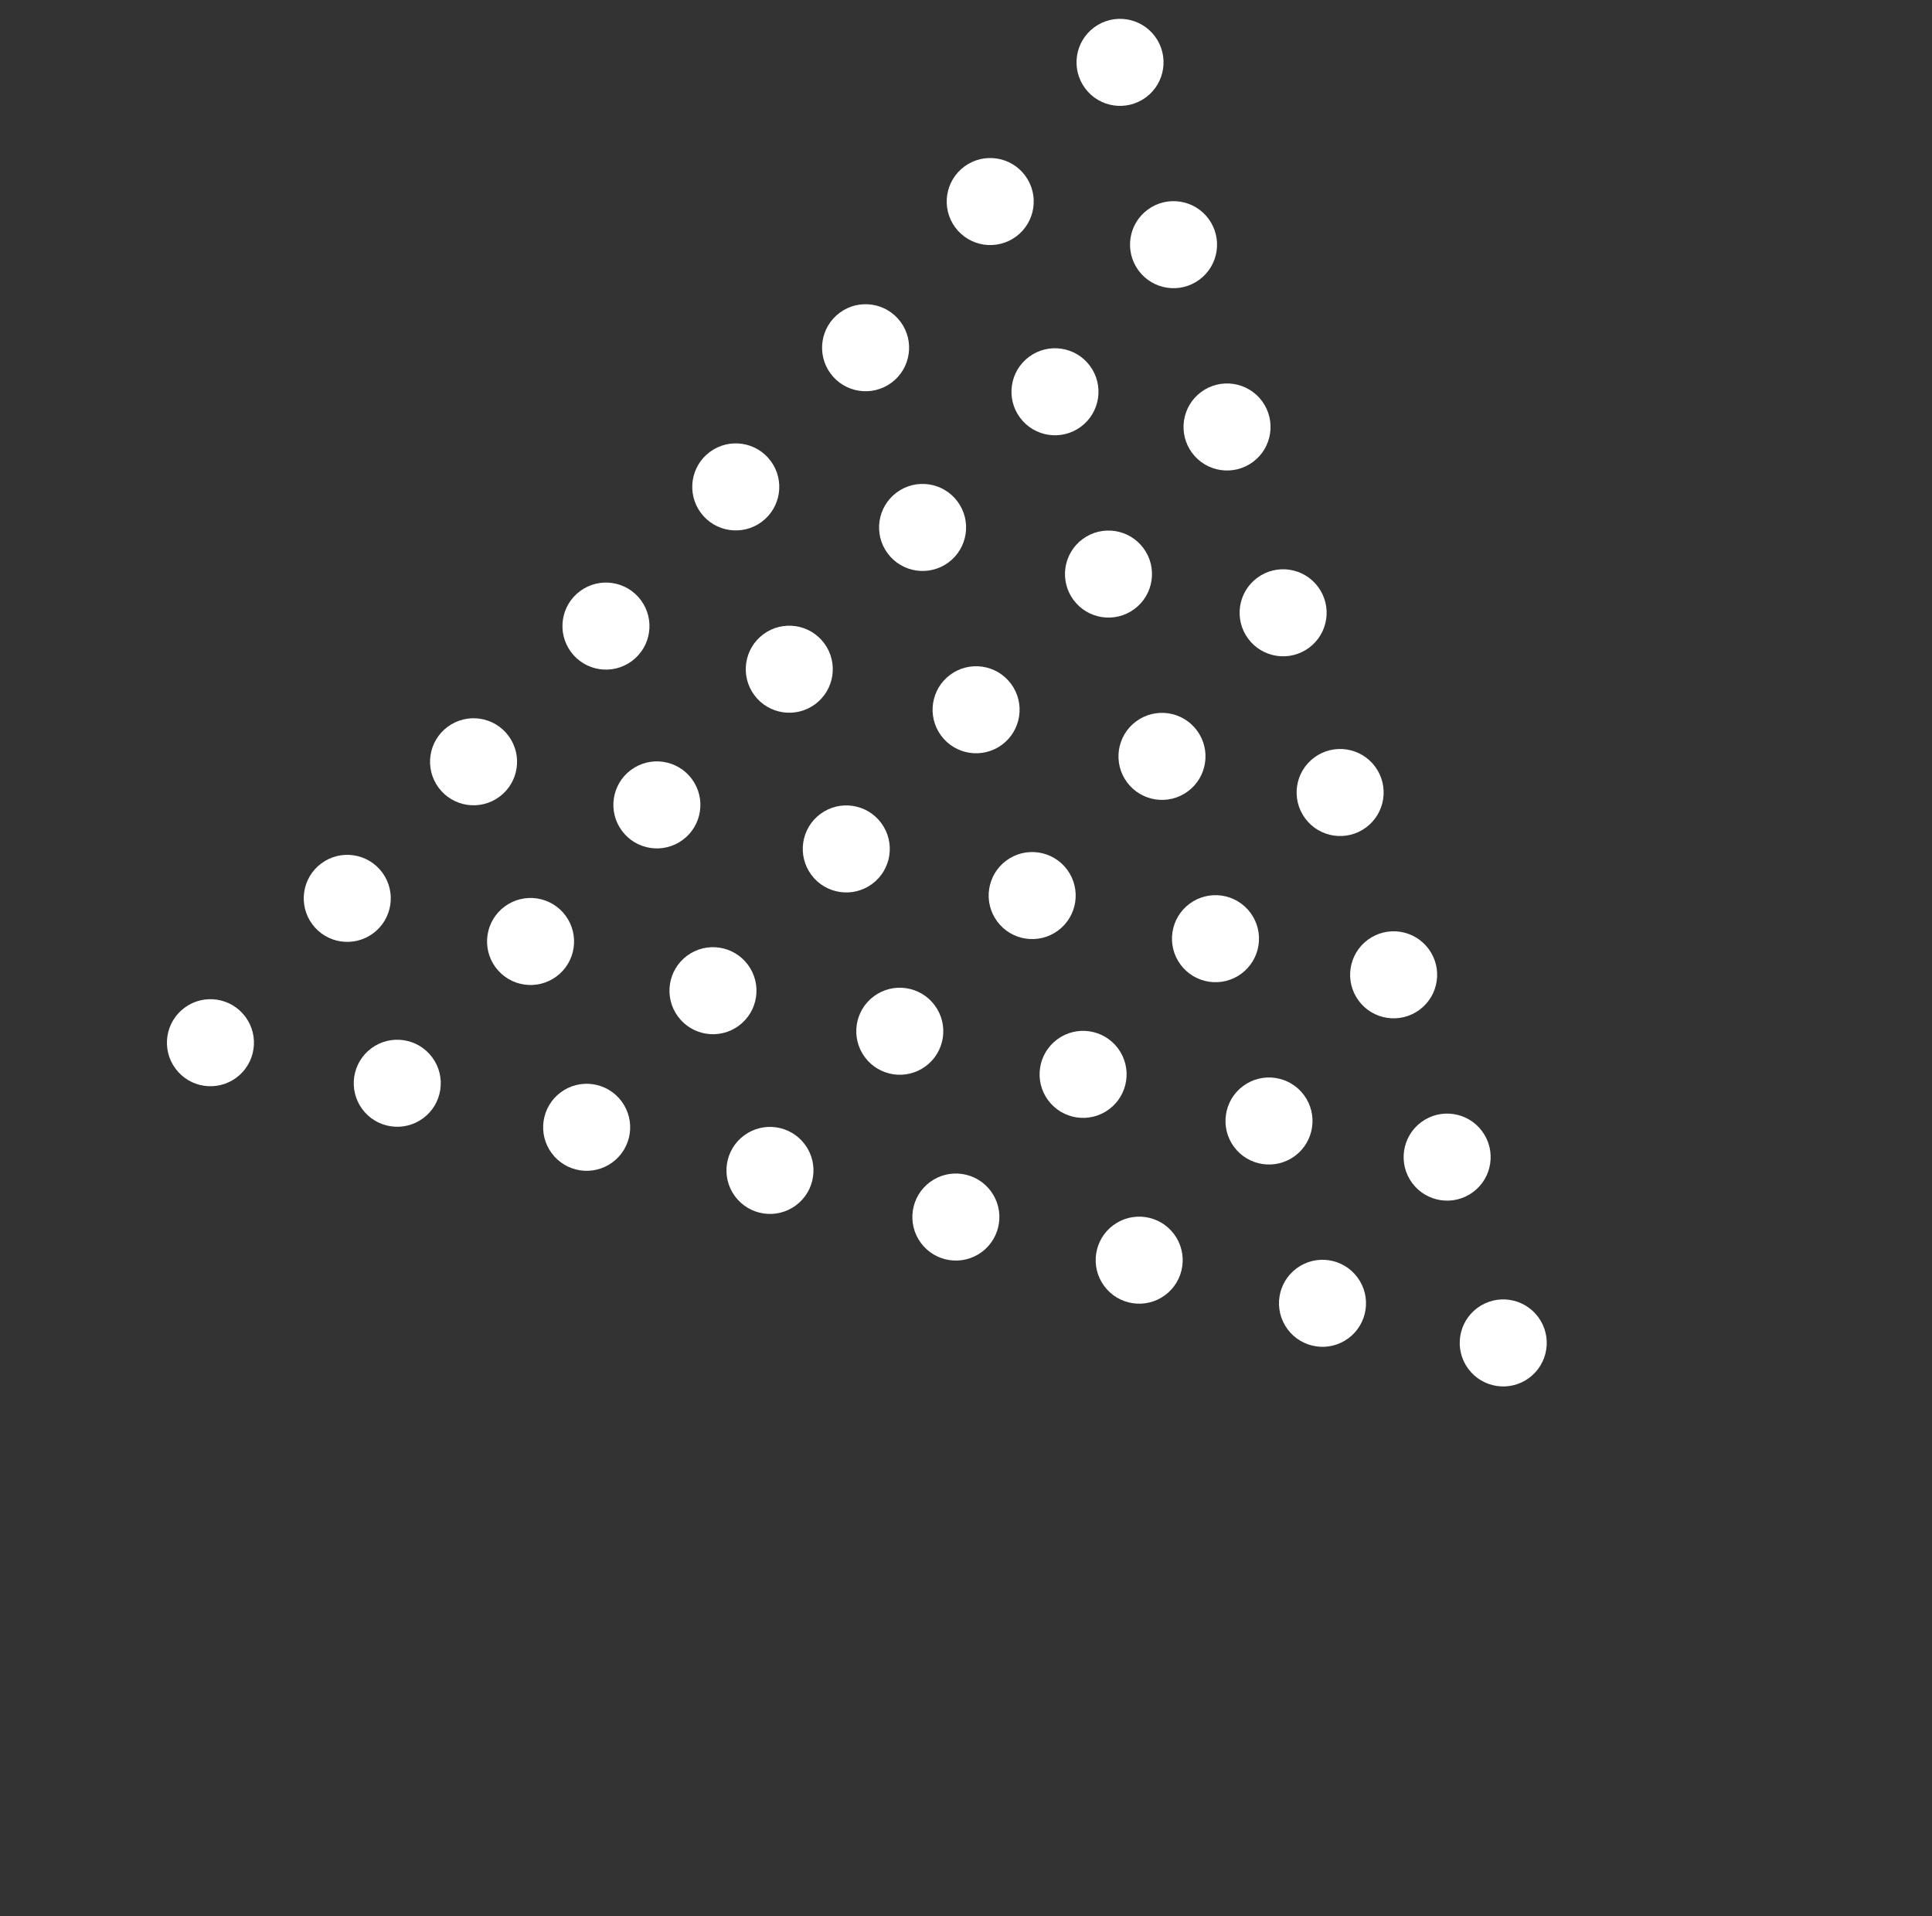 <?xml version="1.0" encoding="UTF-8"?>
<svg preserveAspectRatio="xMidYMid slice" xmlns="http://www.w3.org/2000/svg" width="120px" height="119px" viewBox="0 0 273 272" fill="none">
  <rect x="0" y="0" width="273" height="272" fill="#333333" stroke="none"/>
  <ellipse cx="29.736" cy="147.96" rx="6.149" ry="6.148" transform="rotate(-126.451 29.736 147.96)" fill="white"></ellipse>
  <ellipse cx="56.134" cy="153.688" rx="6.149" ry="6.148" transform="rotate(-126.451 56.134 153.688)" fill="white"></ellipse>
  <ellipse cx="49.069" cy="127.564" rx="6.149" ry="6.148" transform="rotate(-126.451 49.069 127.564)" fill="white"></ellipse>
  <ellipse cx="74.971" cy="133.658" rx="6.149" ry="6.148" transform="rotate(-126.451 74.971 133.658)" fill="white"></ellipse>
  <ellipse cx="82.897" cy="159.91" rx="6.149" ry="6.148" transform="rotate(-126.451 82.897 159.91)" fill="white"></ellipse>
  <ellipse cx="66.916" cy="108.266" rx="6.149" ry="6.148" transform="rotate(-126.451 66.916 108.266)" fill="white"></ellipse>
  <ellipse cx="85.624" cy="89.096" rx="6.149" ry="6.148" transform="rotate(-126.451 85.624 89.096)" fill="white"></ellipse>
  <ellipse cx="92.82" cy="114.359" rx="6.149" ry="6.148" transform="rotate(-126.451 92.82 114.359)" fill="white"></ellipse>
  <ellipse cx="100.746" cy="140.611" rx="6.149" ry="6.148" transform="rotate(-126.451 100.746 140.611)" fill="white"></ellipse>
  <ellipse cx="108.8" cy="166.003" rx="6.149" ry="6.148" transform="rotate(-126.451 108.8 166.003)" fill="white"></ellipse>
  <ellipse cx="135.069" cy="172.591" rx="6.149" ry="6.148" transform="rotate(-126.451 135.069 172.591)" fill="white"></ellipse>
  <ellipse cx="127.143" cy="146.339" rx="6.149" ry="6.148" transform="rotate(-126.451 127.143 146.339)" fill="white"></ellipse>
  <ellipse cx="119.583" cy="120.581" rx="6.149" ry="6.148" transform="rotate(-126.451 119.583 120.581)" fill="white"></ellipse>
  <ellipse cx="111.528" cy="95.189" rx="6.149" ry="6.148" transform="rotate(-126.451 111.528 95.189)" fill="white"></ellipse>
  <ellipse cx="103.967" cy="69.431" rx="6.149" ry="6.148" transform="rotate(-126.451 103.967 69.431)" fill="white"></ellipse>
  <ellipse cx="122.311" cy="49.767" rx="6.149" ry="6.148" transform="rotate(-126.451 122.311 49.767)" fill="white"></ellipse>
  <ellipse cx="130.365" cy="75.159" rx="6.149" ry="6.148" transform="rotate(-126.451 130.365 75.159)" fill="white"></ellipse>
  <ellipse cx="137.926" cy="100.917" rx="6.149" ry="6.148" transform="rotate(-126.451 137.926 100.917)" fill="white"></ellipse>
  <ellipse cx="145.851" cy="127.169" rx="6.149" ry="6.148" transform="rotate(-126.451 145.851 127.169)" fill="white"></ellipse>
  <ellipse cx="153.046" cy="152.432" rx="6.149" ry="6.148" transform="rotate(-126.451 153.046 152.432)" fill="white"></ellipse>
  <ellipse cx="160.972" cy="178.684" rx="6.149" ry="6.148" transform="rotate(-126.451 160.972 178.684)" fill="white"></ellipse>
  <ellipse cx="186.875" cy="184.778" rx="6.149" ry="6.148" transform="rotate(-126.451 186.875 184.778)" fill="white"></ellipse>
  <ellipse cx="179.315" cy="159.02" rx="6.149" ry="6.148" transform="rotate(-126.451 179.315 159.02)" fill="white"></ellipse>
  <ellipse cx="171.754" cy="133.262" rx="6.149" ry="6.148" transform="rotate(-126.451 171.754 133.262)" fill="white"></ellipse>
  <ellipse cx="164.194" cy="107.504" rx="6.149" ry="6.148" transform="rotate(-126.451 164.194 107.504)" fill="white"></ellipse>
  <ellipse cx="156.634" cy="81.747" rx="6.149" ry="6.148" transform="rotate(-126.451 156.634 81.747)" fill="white"></ellipse>
  <ellipse cx="149.073" cy="55.989" rx="6.149" ry="6.148" transform="rotate(-126.451 149.073 55.989)" fill="white"></ellipse>
  <ellipse cx="139.922" cy="29.113" rx="6.149" ry="6.148" transform="rotate(-126.451 139.922 29.113)" fill="white"></ellipse>
  <ellipse cx="158.266" cy="9.448" rx="6.149" ry="6.148" transform="rotate(-126.451 158.266 9.448)" fill="white"></ellipse>
  <ellipse cx="165.826" cy="35.206" rx="6.149" ry="6.148" transform="rotate(-126.451 165.826 35.206)" fill="white"></ellipse>
  <ellipse cx="173.386" cy="60.964" rx="6.149" ry="6.148" transform="rotate(-126.451 173.386 60.964)" fill="white"></ellipse>
  <ellipse cx="181.311" cy="87.217" rx="6.149" ry="6.148" transform="rotate(-126.451 181.311 87.217)" fill="white"></ellipse>
  <ellipse cx="189.366" cy="112.609" rx="6.149" ry="6.148" transform="rotate(-126.451 189.366 112.609)" fill="white"></ellipse>
  <ellipse cx="196.927" cy="138.366" rx="6.149" ry="6.148" transform="rotate(-126.451 196.927 138.366)" fill="white"></ellipse>
  <ellipse cx="204.487" cy="164.124" rx="6.149" ry="6.148" transform="rotate(-126.451 204.487 164.124)" fill="white"></ellipse>
  <ellipse cx="212.413" cy="190.376" rx="6.149" ry="6.148" transform="rotate(-126.451 212.413 190.376)" fill="white"></ellipse>
</svg>
